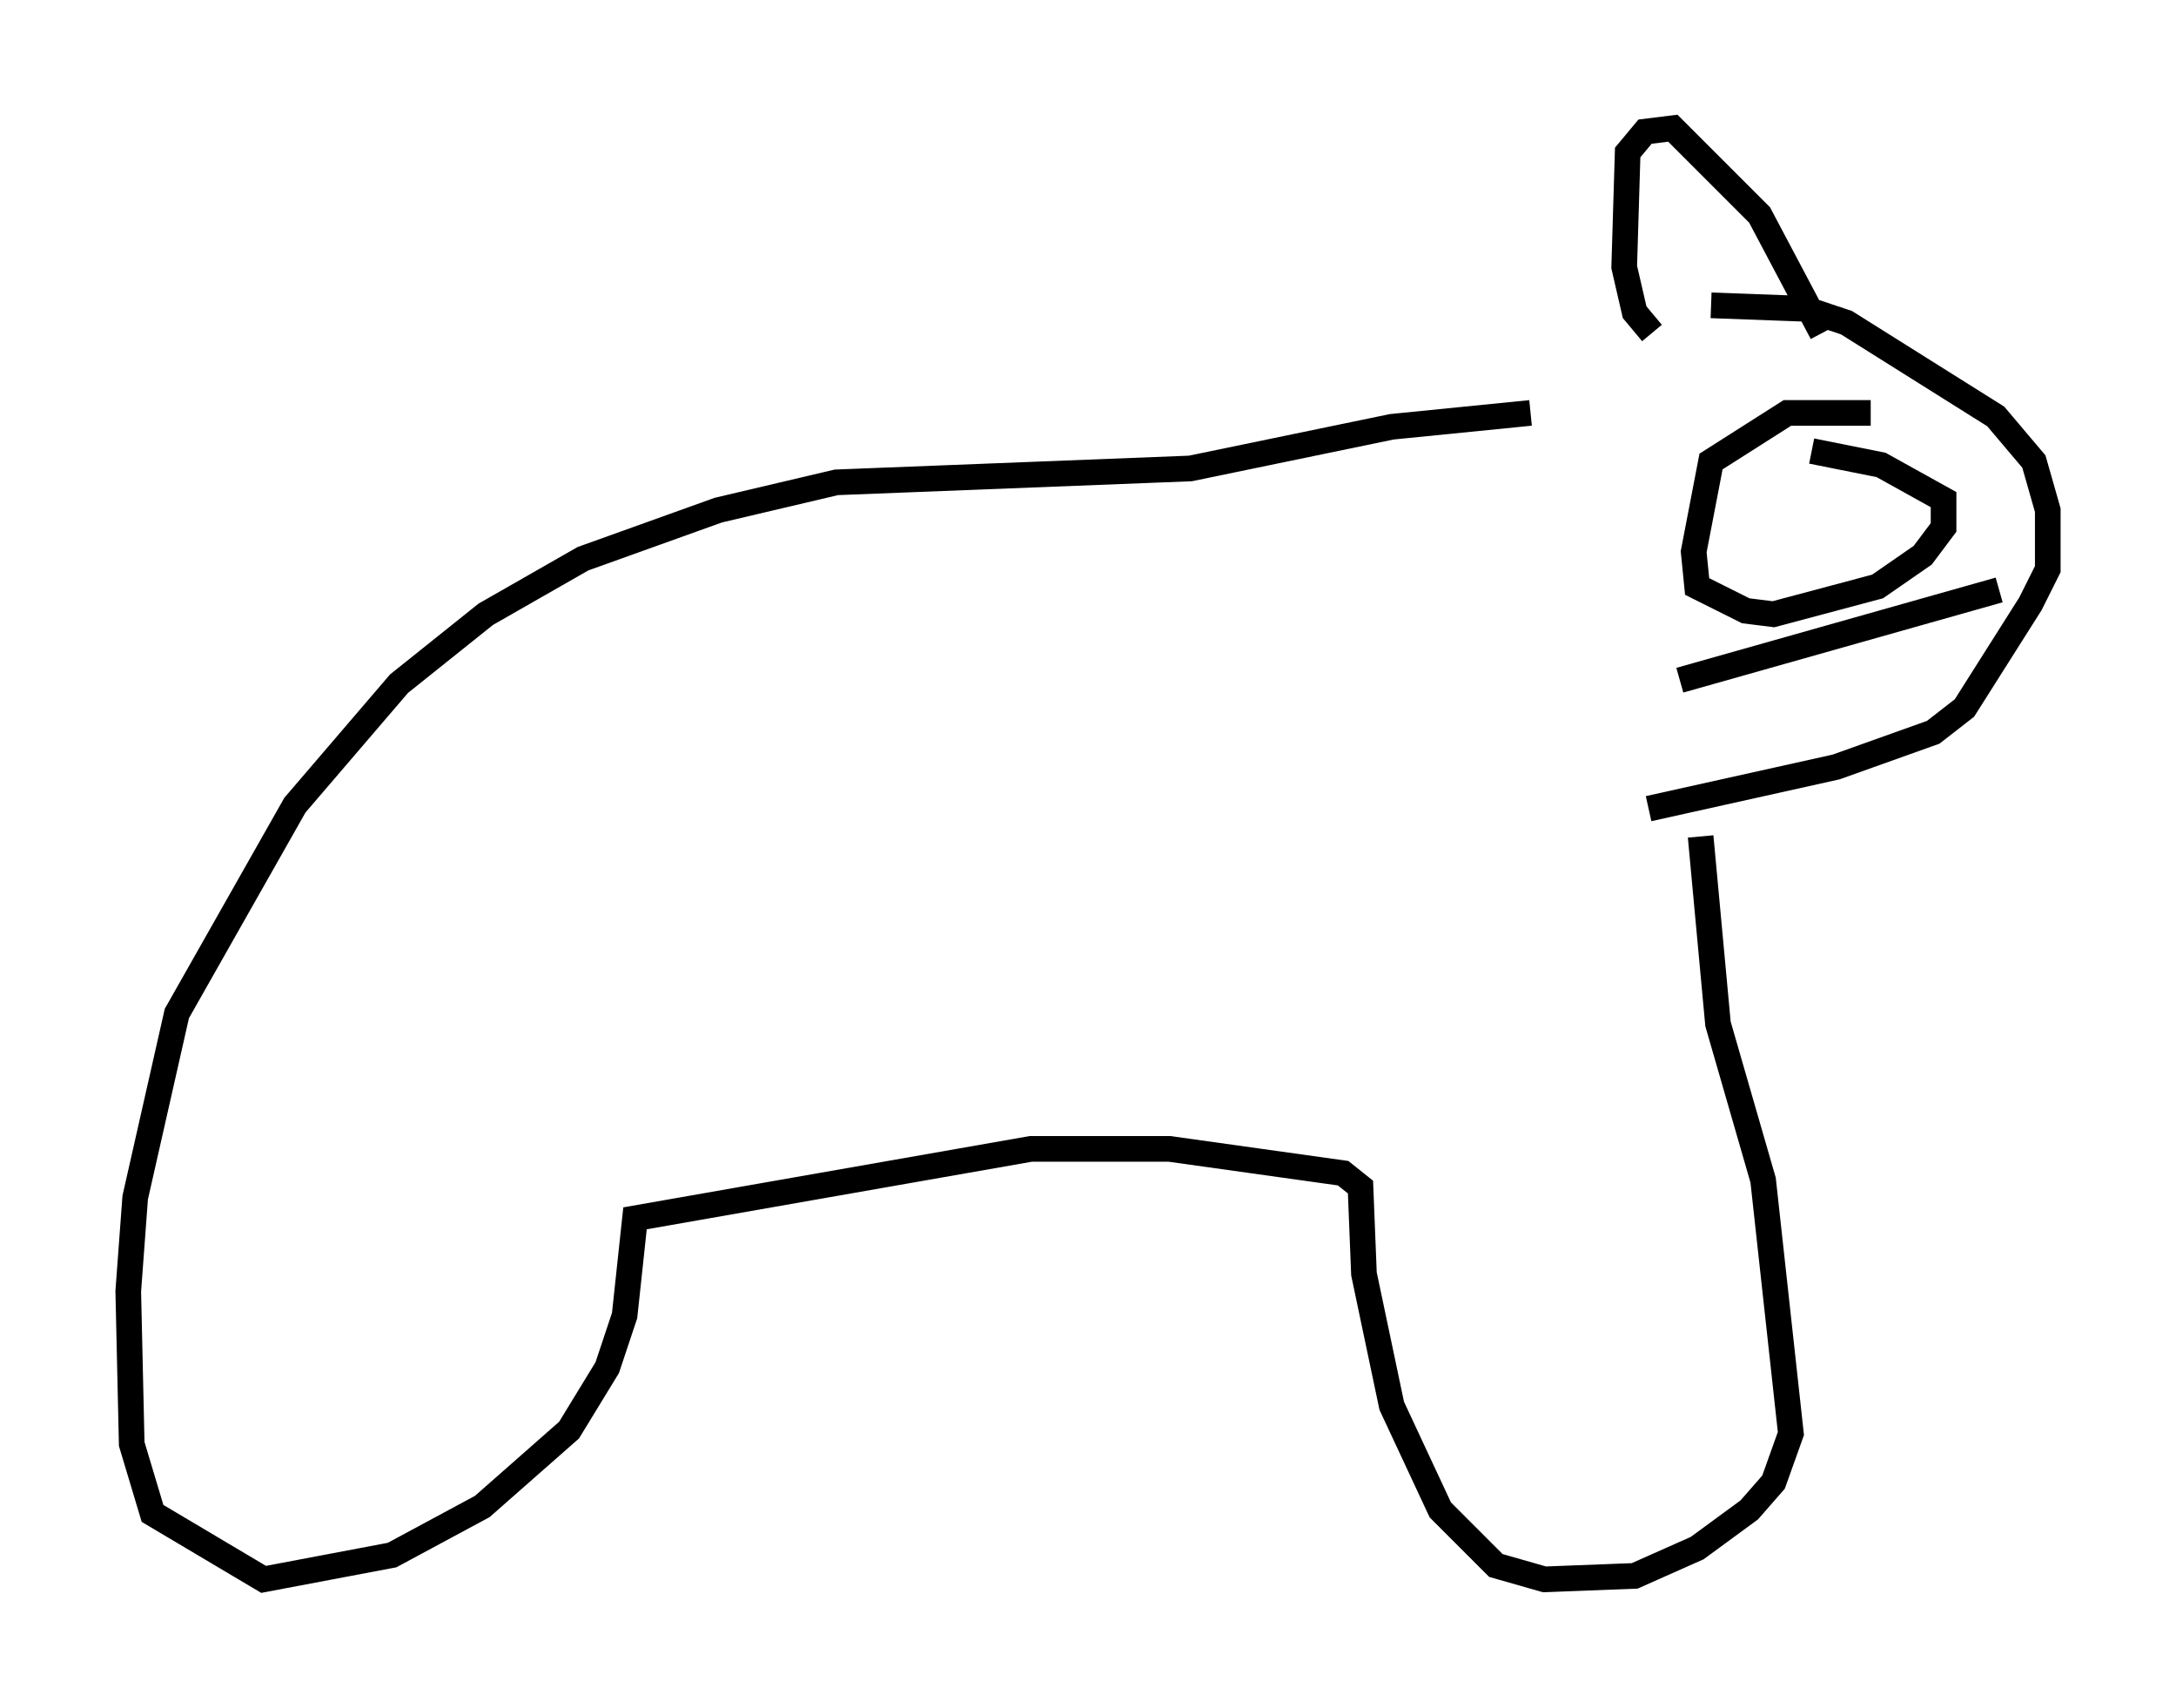<?xml version="1.0" encoding="utf-8" ?>
<svg baseProfile="full" height="66.562" version="1.1" width="84.83" xmlns="http://www.w3.org/2000/svg" xmlns:ev="http://www.w3.org/2001/xml-events" xmlns:xlink="http://www.w3.org/1999/xlink"><defs /><rect fill="white" height="66.562" width="84.83" x="0" y="0" /><path d="M64.269, 12.578 m2.436, -0.677 l3.654, 0.135 1.624, 0.541 l5.819, 3.654 1.488, 1.759 l0.541, 1.894 0.0, 2.3 l-0.677, 1.353 -2.571, 4.059 l-1.218, 0.947 -3.789, 1.353 l-7.307, 1.624 m1.218, -5.007 l12.449, -3.518 m-9.202, -9.337 l0.0, 0.0 m6.089, 2.842 l0.0, 0.0 m-8.525, 16.103 l0.677, 7.307 1.759, 6.089 l1.083, 9.878 -0.677, 1.894 l-0.947, 1.083 -2.03, 1.488 l-2.436, 1.083 -3.518, 0.135 l-1.894, -0.541 -2.165, -2.165 l-1.894, -4.059 -1.083, -5.142 l-0.135, -3.383 -0.677, -0.541 l-6.766, -0.947 -5.413, 0.0 l-15.426, 2.706 -0.406, 3.789 l-0.677, 2.03 -1.488, 2.436 l-3.383, 2.977 -3.518, 1.894 l-5.007, 0.947 -4.33, -2.571 l-0.812, -2.706 -0.135, -5.954 l0.271, -3.654 1.624, -7.172 l4.601, -8.119 4.059, -4.736 l3.383, -2.706 3.789, -2.165 l5.277, -1.894 4.601, -1.083 l13.802, -0.541 7.848, -1.624 l5.413, -0.541 m13.261, 0.0 l-3.248, 0.0 -2.977, 1.894 l-0.677, 3.518 0.135, 1.353 l1.894, 0.947 1.083, 0.135 l4.059, -1.083 1.759, -1.218 l0.812, -1.083 0.0, -1.083 l-2.436, -1.353 -2.706, -0.541 m-6.225, -4.601 l-0.677, -0.812 -0.406, -1.759 l0.135, -4.465 0.677, -0.812 l1.083, -0.135 3.383, 3.383 l2.436, 4.601 " fill="none" stroke="black" stroke-width="1" /></svg>